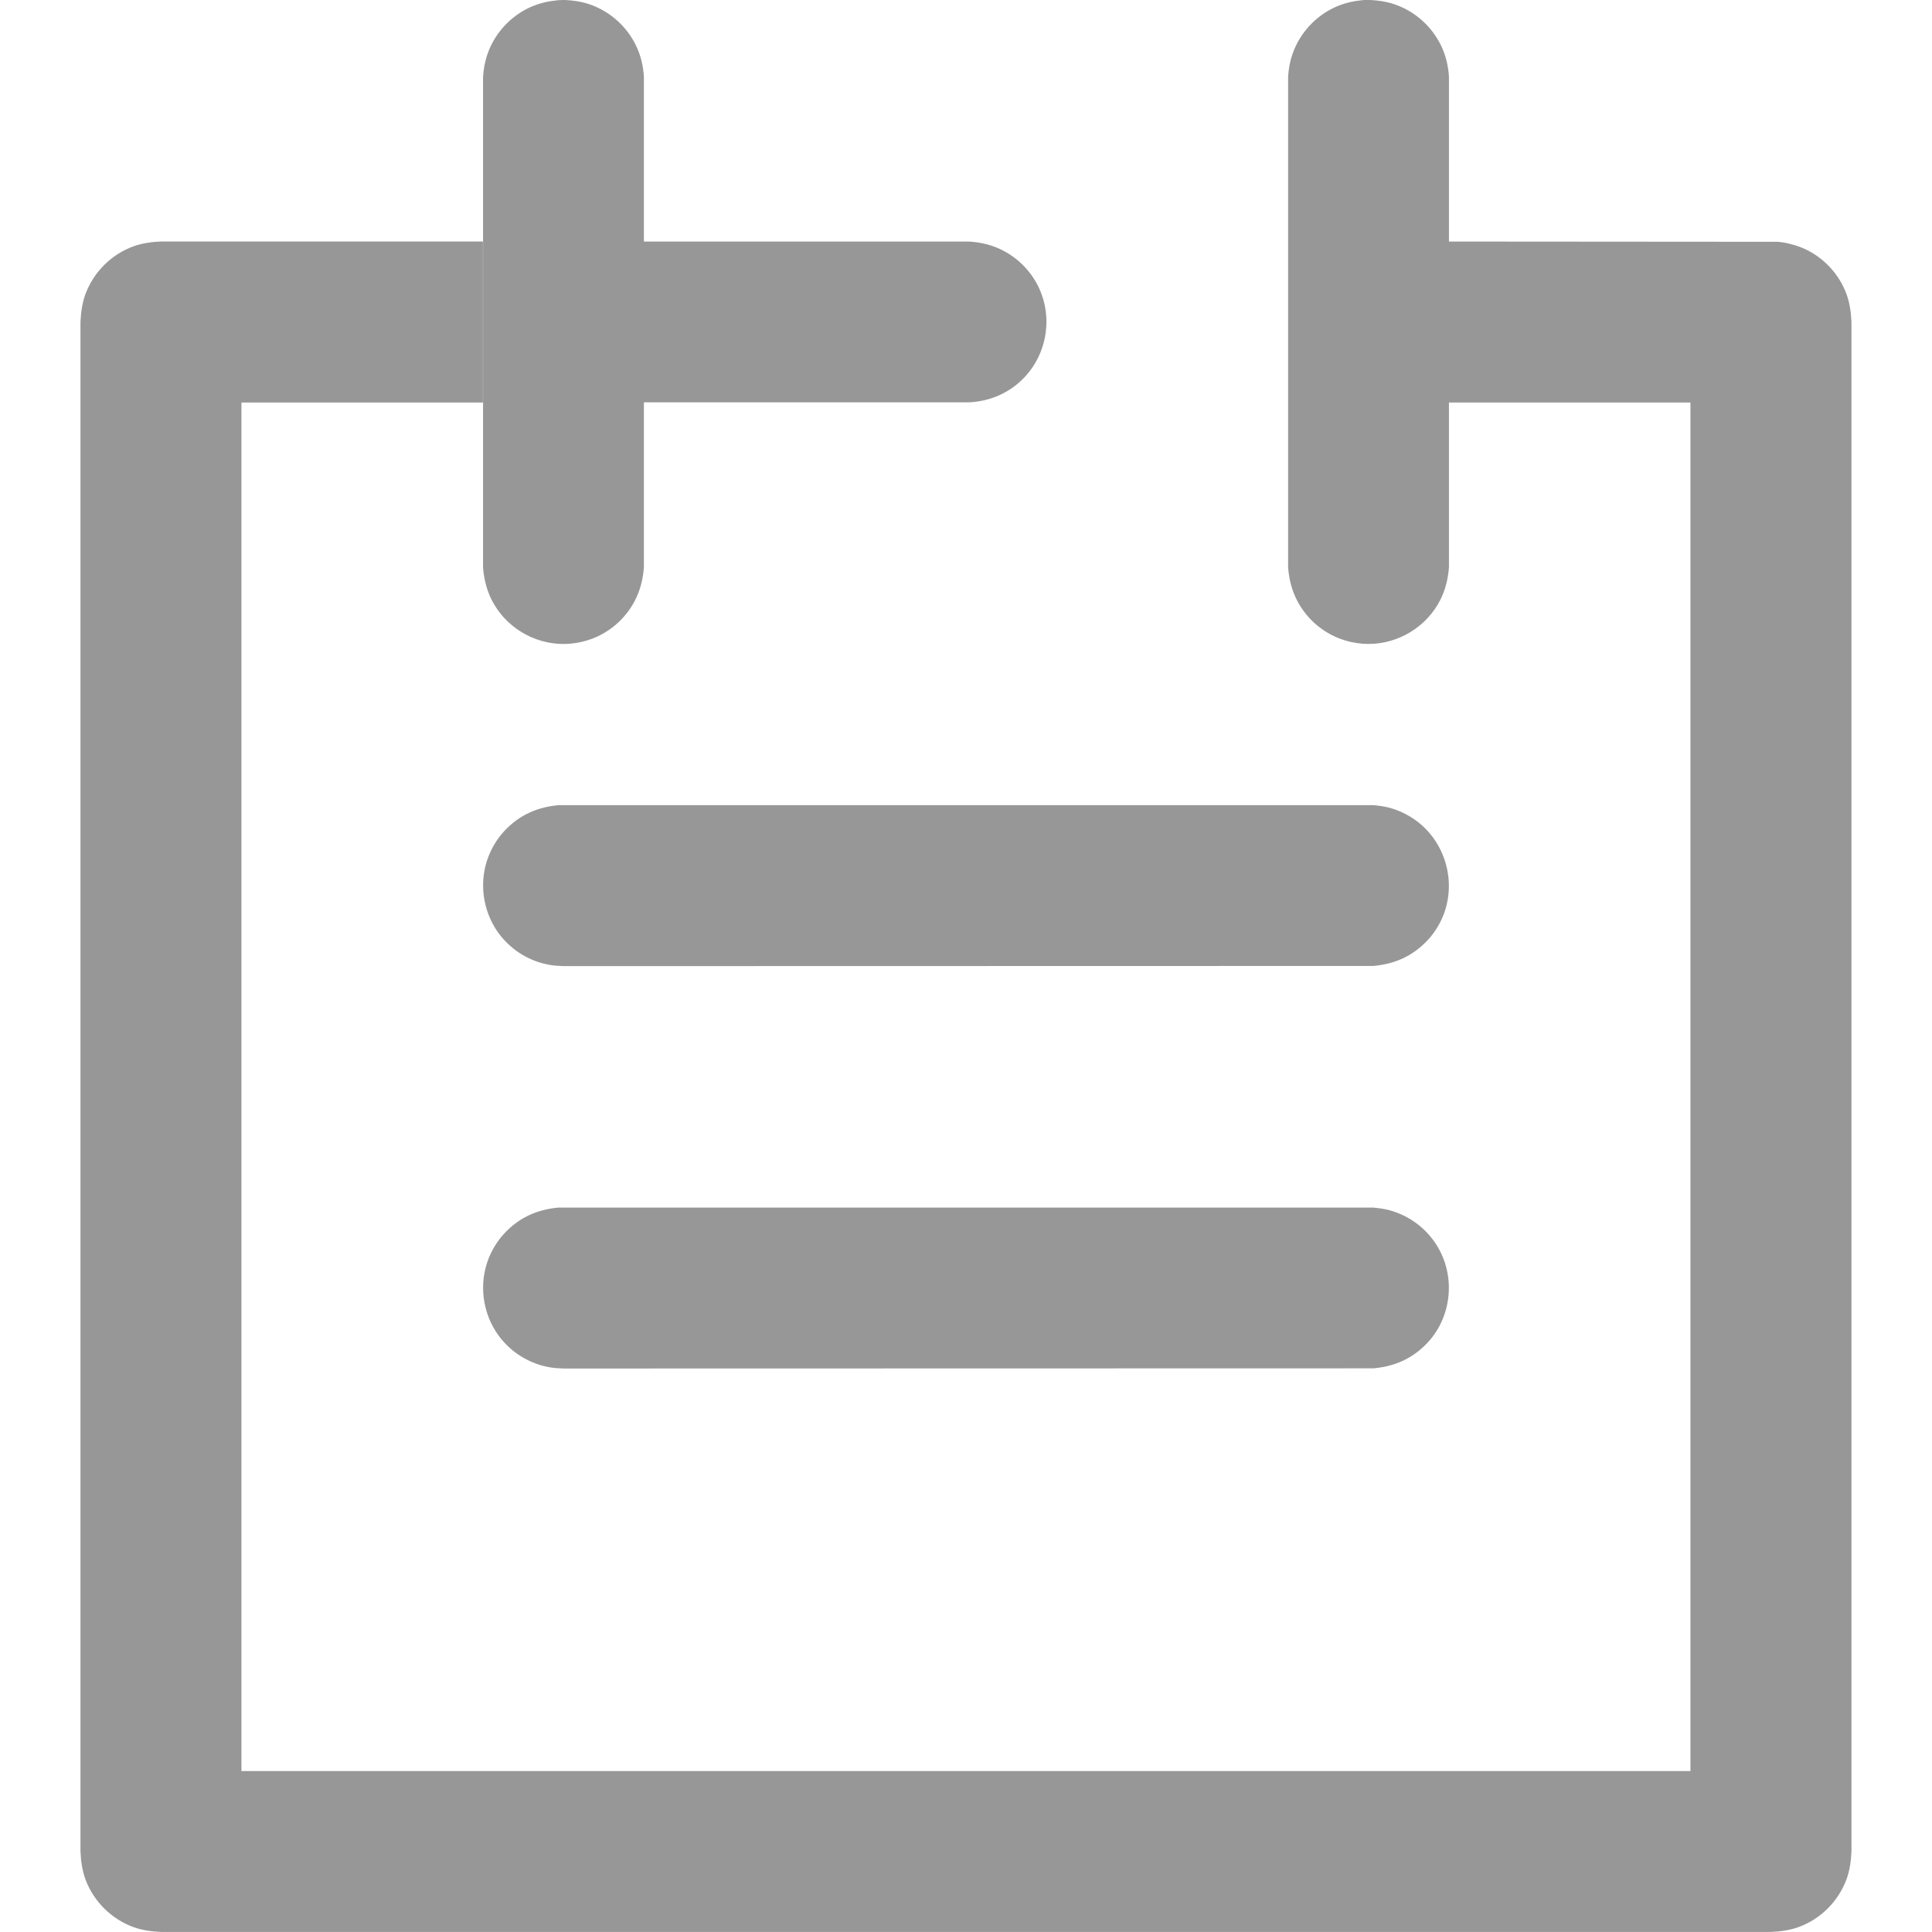 <!-- Generated by IcoMoon.io -->
<svg version="1.1" xmlns="http://www.w3.org/2000/svg" width="32" height="32" viewBox="0 0 32 32">
<title>devoirs-off</title>
<path fill="#979797" d="M29.565 4.020c0.115 0.025 0.224 0.055 0.332 0.105 0.317 0.148 0.569 0.421 0.689 0.752 0.053 0.149 0.073 0.299 0.080 0.456v25.333c-0.007 0.157-0.027 0.307-0.080 0.456-0.135 0.368-0.429 0.663-0.797 0.797-0.149 0.053-0.299 0.073-0.456 0.080h-26.667c-0.157-0.007-0.307-0.027-0.456-0.080-0.368-0.135-0.663-0.429-0.797-0.797-0.053-0.149-0.073-0.299-0.080-0.456v-25.333c0.007-0.157 0.027-0.307 0.080-0.456 0.135-0.368 0.429-0.663 0.797-0.797 0.149-0.053 0.299-0.073 0.456-0.080h5.333v2.667h-4v22.667h24v-22.667h-5.333v-2.667l6.783 0.005c0.039 0.005 0.077 0.009 0.116 0.015z"></path>
<path fill="#979797" d="M22.699-0c0.129 0.007 0.256 0.025 0.38 0.065 0.371 0.12 0.676 0.404 0.823 0.765 0.057 0.141 0.087 0.287 0.097 0.439 0 3.331 0 4.884 0 8.128-0.016 0.217-0.072 0.424-0.183 0.612-0.255 0.433-0.745 0.691-1.245 0.653-0.129-0.009-0.256-0.037-0.377-0.083-0.14-0.053-0.272-0.131-0.387-0.228-0.131-0.111-0.241-0.247-0.32-0.399-0.092-0.175-0.137-0.361-0.152-0.556 0-3.517 0-4.821 0-8.128 0.009-0.129 0.031-0.256 0.075-0.379 0.121-0.347 0.388-0.633 0.725-0.78 0.139-0.060 0.284-0.092 0.436-0.107 0.064-0.004 0.063-0.004 0.128-0.004z"></path>
<path fill="#979797" d="M9.365-0c0.129 0.007 0.256 0.025 0.38 0.065 0.371 0.12 0.676 0.404 0.823 0.765 0.057 0.141 0.087 0.287 0.097 0.439 0 2.995 0 4.631 0 8.128-0.015 0.195-0.060 0.381-0.152 0.556-0.079 0.152-0.189 0.288-0.32 0.399-0.115 0.097-0.247 0.175-0.387 0.228-0.121 0.045-0.248 0.073-0.377 0.083-0.5 0.037-0.991-0.22-1.245-0.653-0.111-0.188-0.167-0.395-0.183-0.612 0-3.332 0-4.967 0-8.128 0.009-0.129 0.031-0.256 0.075-0.379 0.121-0.347 0.388-0.633 0.725-0.78 0.139-0.060 0.284-0.092 0.436-0.107 0.064-0.004 0.064-0.004 0.128-0.004z"></path>
<path fill="#979797" d="M16.053 4.001c0.196 0.012 0.384 0.057 0.559 0.148 0.157 0.081 0.297 0.193 0.411 0.329 0.103 0.123 0.183 0.263 0.235 0.412 0.161 0.457 0.056 0.979-0.269 1.337-0.095 0.105-0.207 0.195-0.329 0.264-0.187 0.107-0.392 0.161-0.605 0.173-2.465 0-3.165 0-5.44 0-0.196-0.012-0.384-0.057-0.559-0.148-0.157-0.081-0.297-0.193-0.411-0.329-0.103-0.123-0.183-0.263-0.235-0.412-0.048-0.133-0.073-0.275-0.076-0.416-0.009-0.484 0.253-0.947 0.675-1.185 0.187-0.107 0.392-0.161 0.605-0.173 2.013 0 3.097 0 5.44 0z"></path>
<path fill="#979797" d="M22.751 13.336c0.084 0.008 0.165 0.019 0.248 0.039 0.189 0.049 0.367 0.14 0.517 0.264 0.44 0.365 0.6 0.988 0.391 1.519-0.052 0.131-0.124 0.252-0.212 0.359-0.108 0.129-0.239 0.239-0.385 0.319-0.175 0.096-0.361 0.144-0.559 0.163-5.721 0.001-7.827 0.001-13.417 0.003-0.084-0.003-0.167-0.008-0.249-0.024-0.193-0.036-0.376-0.116-0.535-0.231-0.113-0.083-0.212-0.181-0.295-0.295-0.265-0.367-0.328-0.855-0.161-1.275 0.052-0.131 0.124-0.252 0.212-0.359 0.108-0.129 0.239-0.239 0.385-0.319 0.175-0.096 0.361-0.144 0.559-0.163 5.023 0 7.345 0 13.501 0z"></path>
<path fill="#979797" d="M22.751 20.002c0.084 0.008 0.165 0.019 0.248 0.039 0.189 0.049 0.367 0.14 0.517 0.264 0.108 0.089 0.201 0.196 0.276 0.313 0.307 0.483 0.267 1.124-0.097 1.564-0.108 0.129-0.239 0.239-0.385 0.319-0.175 0.096-0.361 0.144-0.559 0.163-5.463 0.001-6.816 0.001-13.417 0.003-0.084-0.003-0.167-0.008-0.249-0.024-0.193-0.036-0.376-0.116-0.535-0.231-0.113-0.083-0.212-0.181-0.295-0.295-0.265-0.367-0.328-0.855-0.161-1.275 0.052-0.131 0.124-0.252 0.212-0.359 0.108-0.129 0.239-0.239 0.385-0.319 0.175-0.096 0.361-0.144 0.559-0.163 5.304 0 7.949 0 13.501 0z"></path>
</svg>
